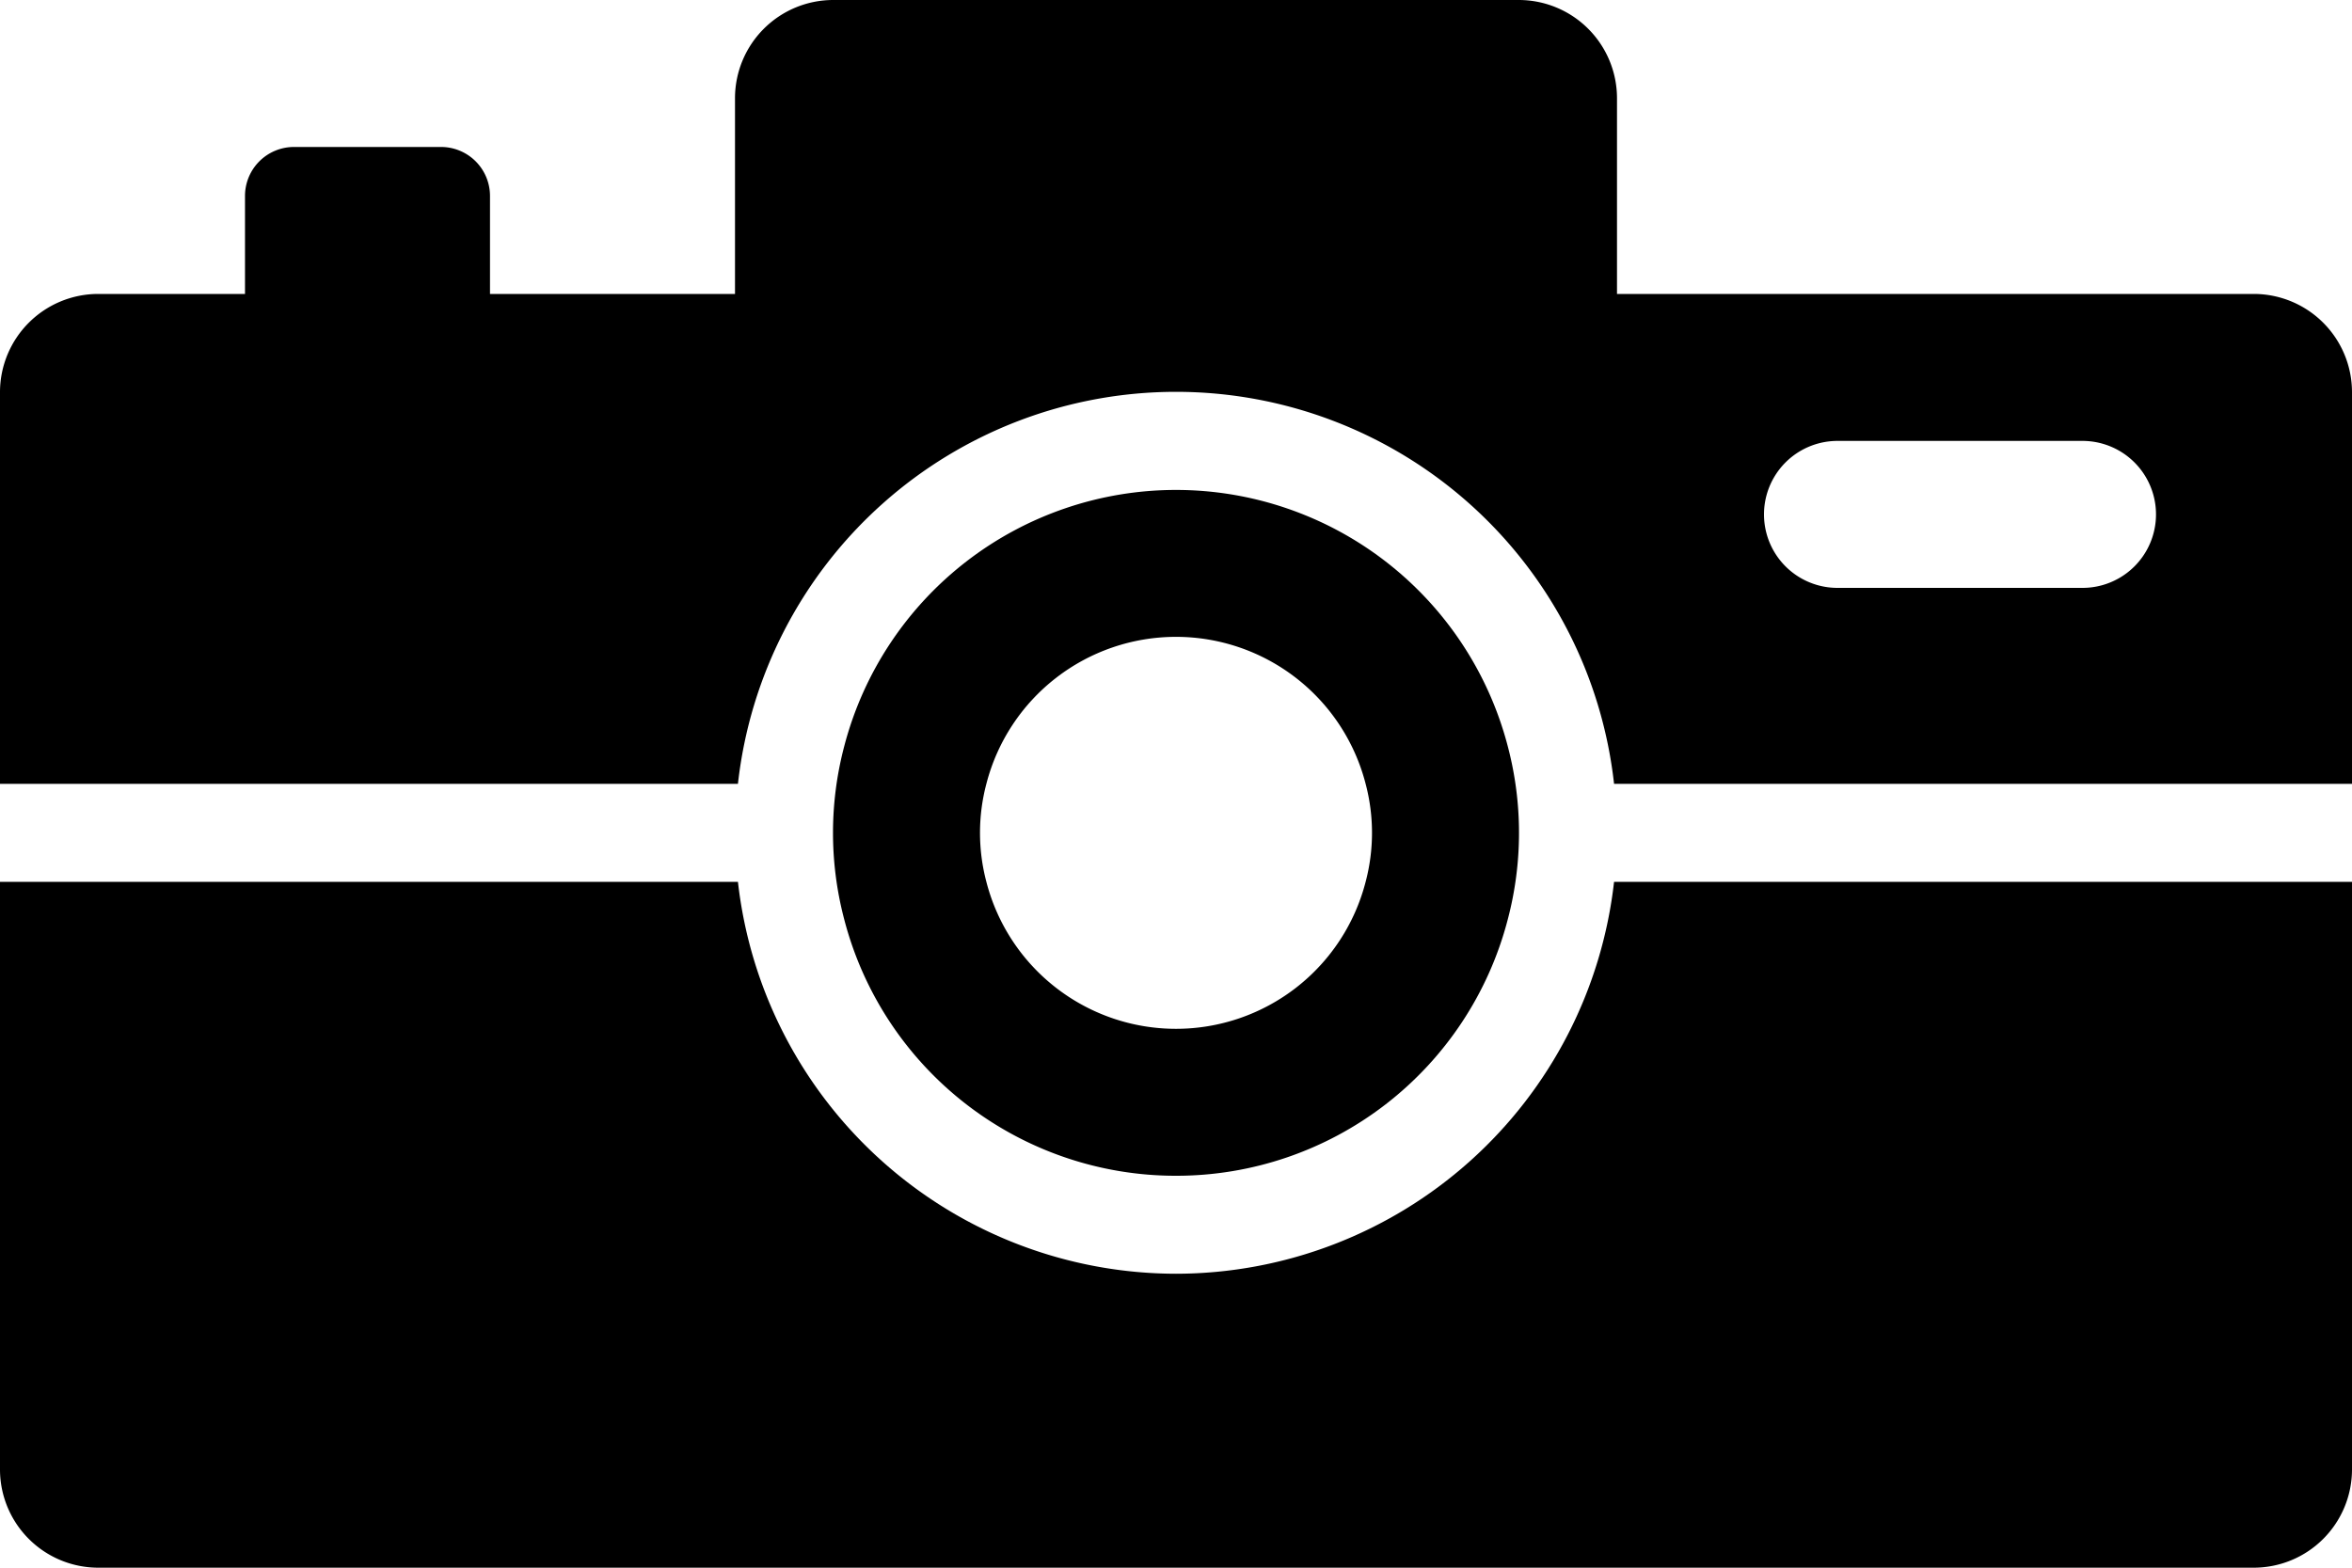 <svg xmlns="http://www.w3.org/2000/svg" viewBox="0 0 48 32"><g><g><path d="M24,26a9.008,9.008,0,0,1-8.94-8H0V30a2.006,2.006,0,0,0,2,2H46a2.006,2.006,0,0,0,2-2V18H32.94A9.008,9.008,0,0,1,24,26Z" ></path><path d="M46,6H33V2a2.006,2.006,0,0,0-2-2H17a2.006,2.006,0,0,0-2,2V6H10V4A1,1,0,0,0,9,3H6A1,1,0,0,0,5,4V6H2A2.006,2.006,0,0,0,0,8v8H15.06a8.995,8.995,0,0,1,17.88,0H48V8A2.006,2.006,0,0,0,46,6Zm-3.5,6h-5a1.5,1.5,0,0,1,0-3h5a1.5,1.5,0,0,1,0,3Z" ></path><path d="M24,24a6.989,6.989,0,0,0,6.77-5.23,6.926,6.926,0,0,0,0-3.54,6.997,6.997,0,0,0-13.54,0,6.926,6.926,0,0,0,0,3.54A6.989,6.989,0,0,0,24,24Zm-3.87-8a3.996,3.996,0,0,1,7.74,0,3.911,3.911,0,0,1,0,2,3.996,3.996,0,0,1-7.74,0,3.911,3.911,0,0,1,0-2Z" ></path></g></g></svg>

